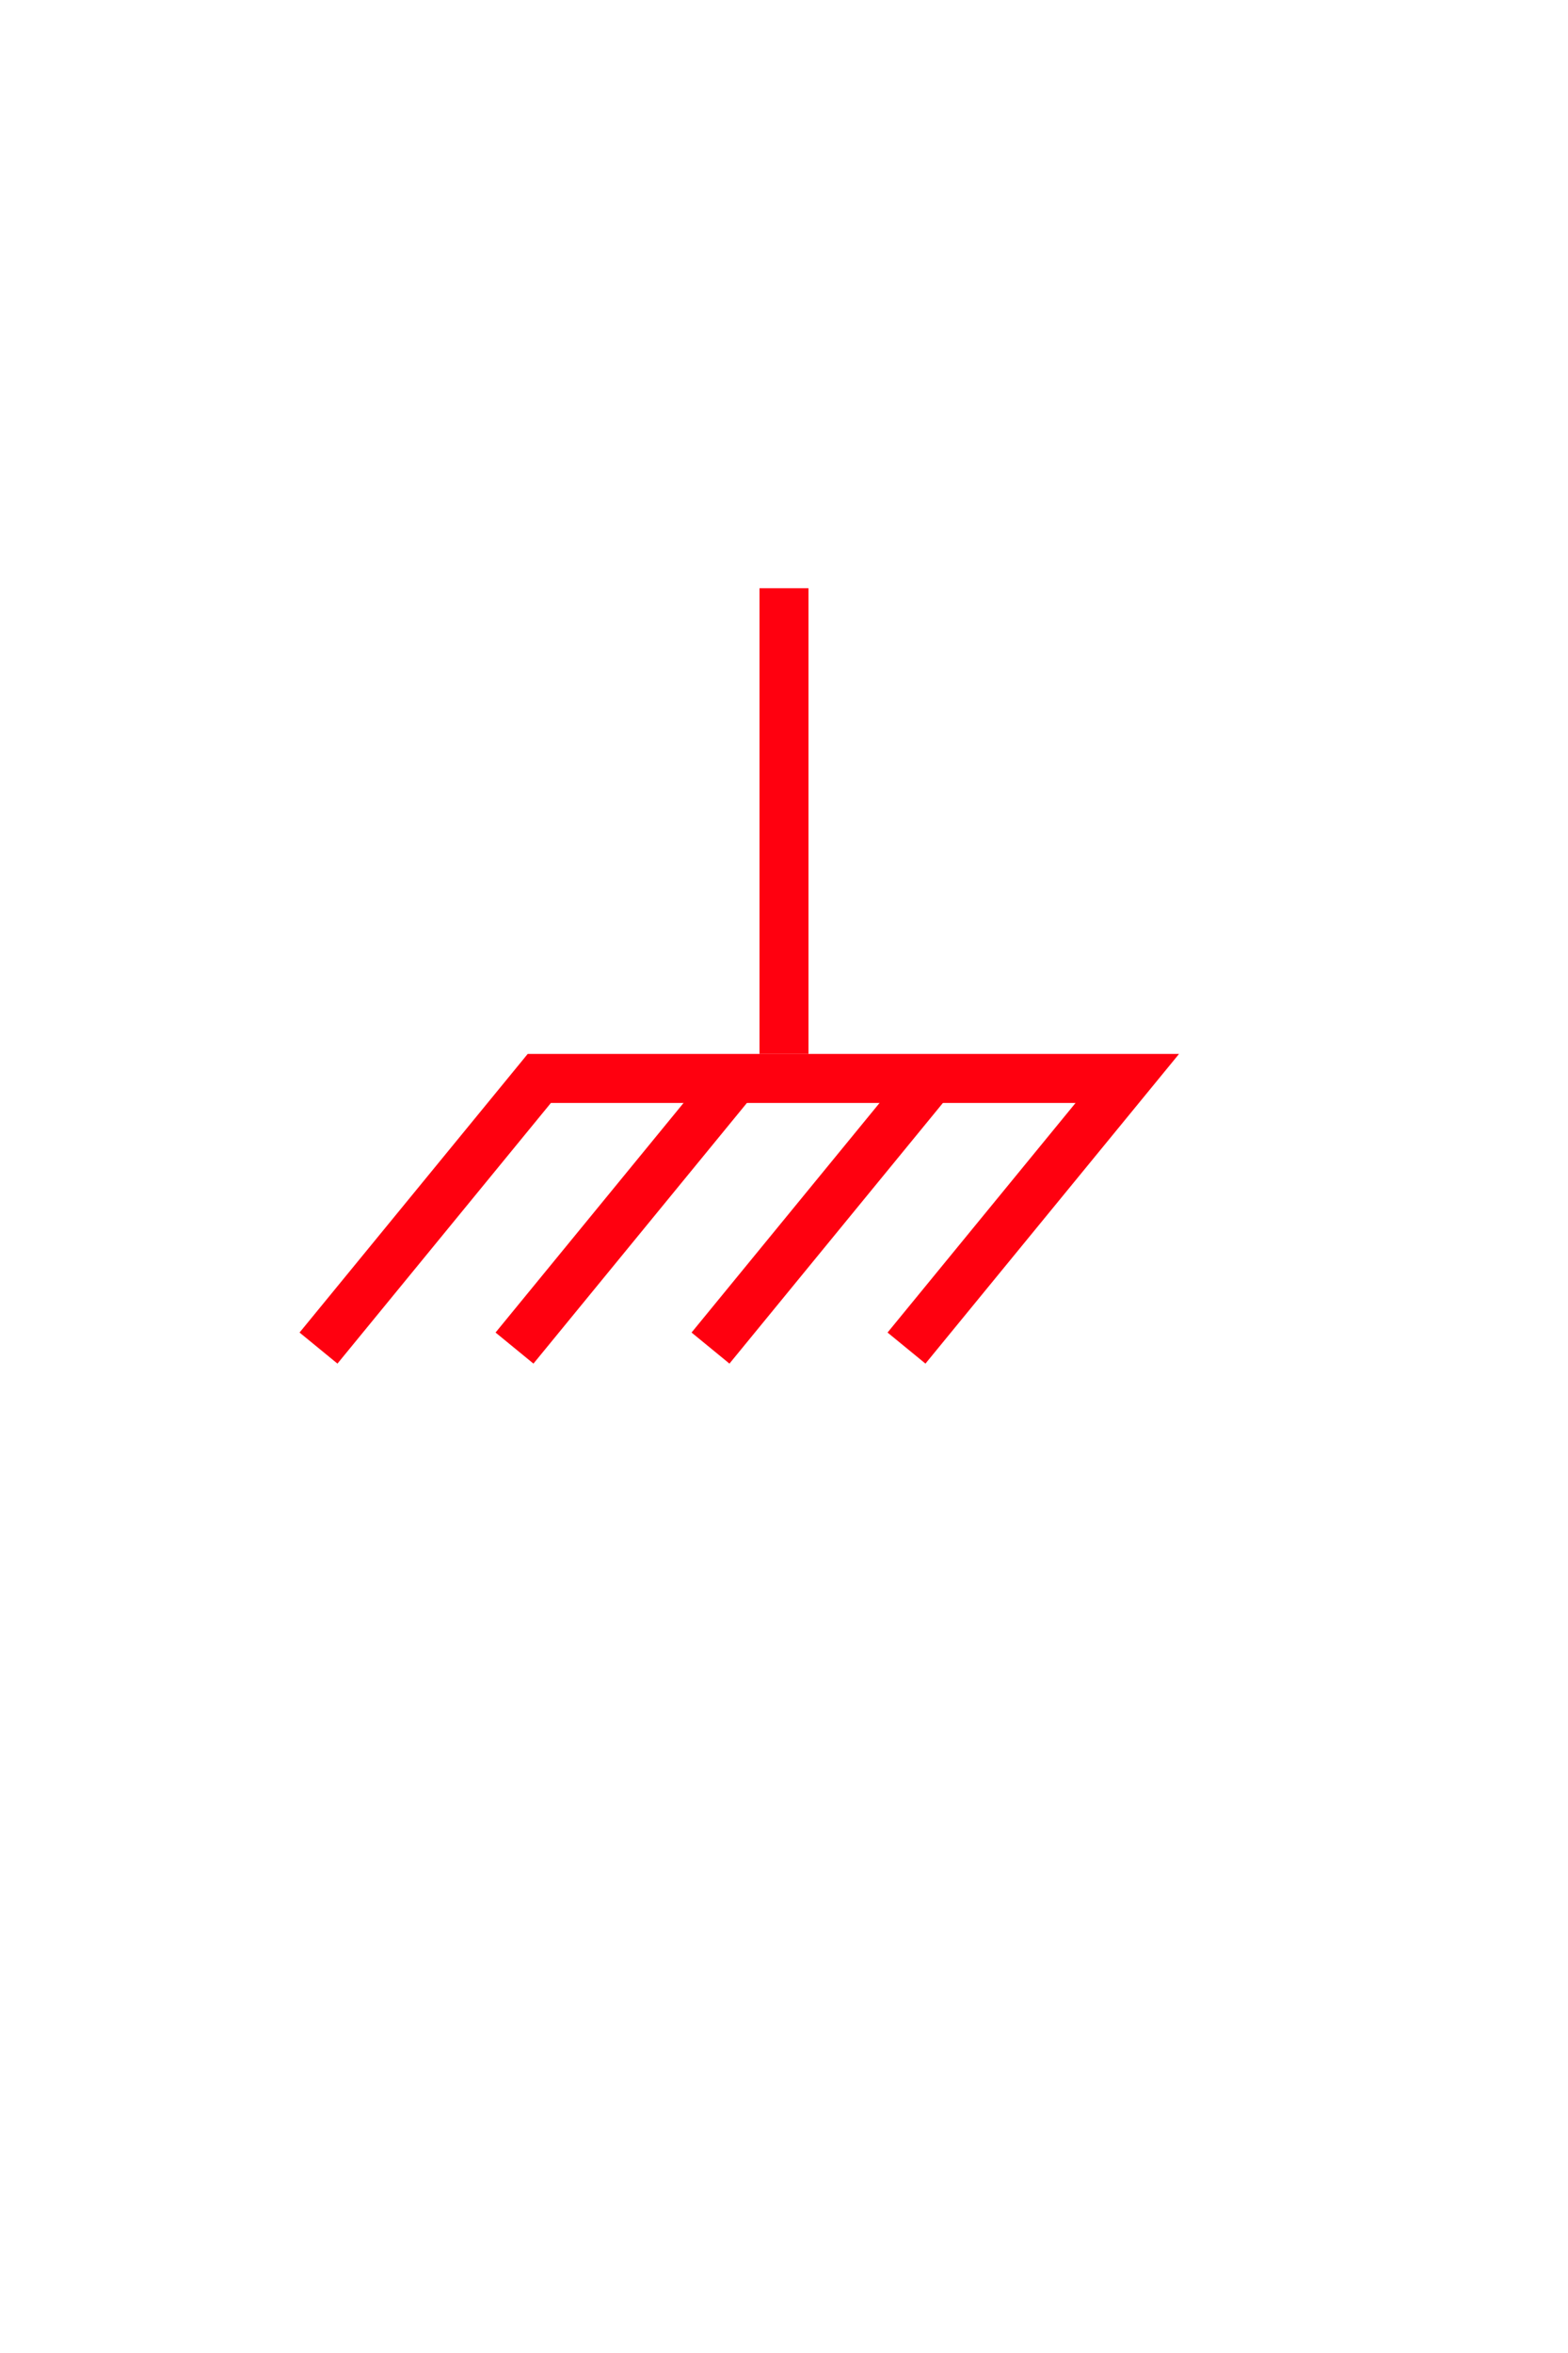 <?xml version="1.0" encoding="UTF-8"?>
<svg width="32px" height="48px" viewBox="-4.0 -12.0 32 48" version="1.1" xmlns="http://www.w3.org/2000/svg" xmlns:xlink="http://www.w3.org/1999/xlink">
    <!-- Generator: Sketch 52.5 (67469) - http://www.bohemiancoding.com/sketch -->
    <title>ground-ansi</title>
    <desc>Created with Sketch.</desc>
    <g id="Project-Modelling-–-GIS-&amp;-SLD" stroke="none" stroke-width="1" fill="none" fill-rule="evenodd" opacity="1">
        <g id="Artboard" transform="translate(-2404, -2304)" fill-rule="nonzero" stroke="#ff000f">
            <g id="32-/-sld-/-squared-/-box-icon-/-normal-copy" transform="translate(2400, 2300)">
                <g id="sld-/-ansi-/-ground-/-black" transform="translate(4, 4)">
                    <path d="M12,-3.55271368e-15 L12,9.5" id="Path"></path>
                    <polyline id="Path-11" points="12 10 19.006 10 14.5 15.5"></polyline>
                    <path d="M15.006,10 L10.5,15.5" id="Path-11"></path>
                    <path d="M11.006,10 L6.5,15.5" id="Path-11"></path>
                    <polyline id="Path-11" points="12 10 7.006 10 2.5 15.5"></polyline>
                </g>
            </g>
        </g>
    </g>
</svg>
